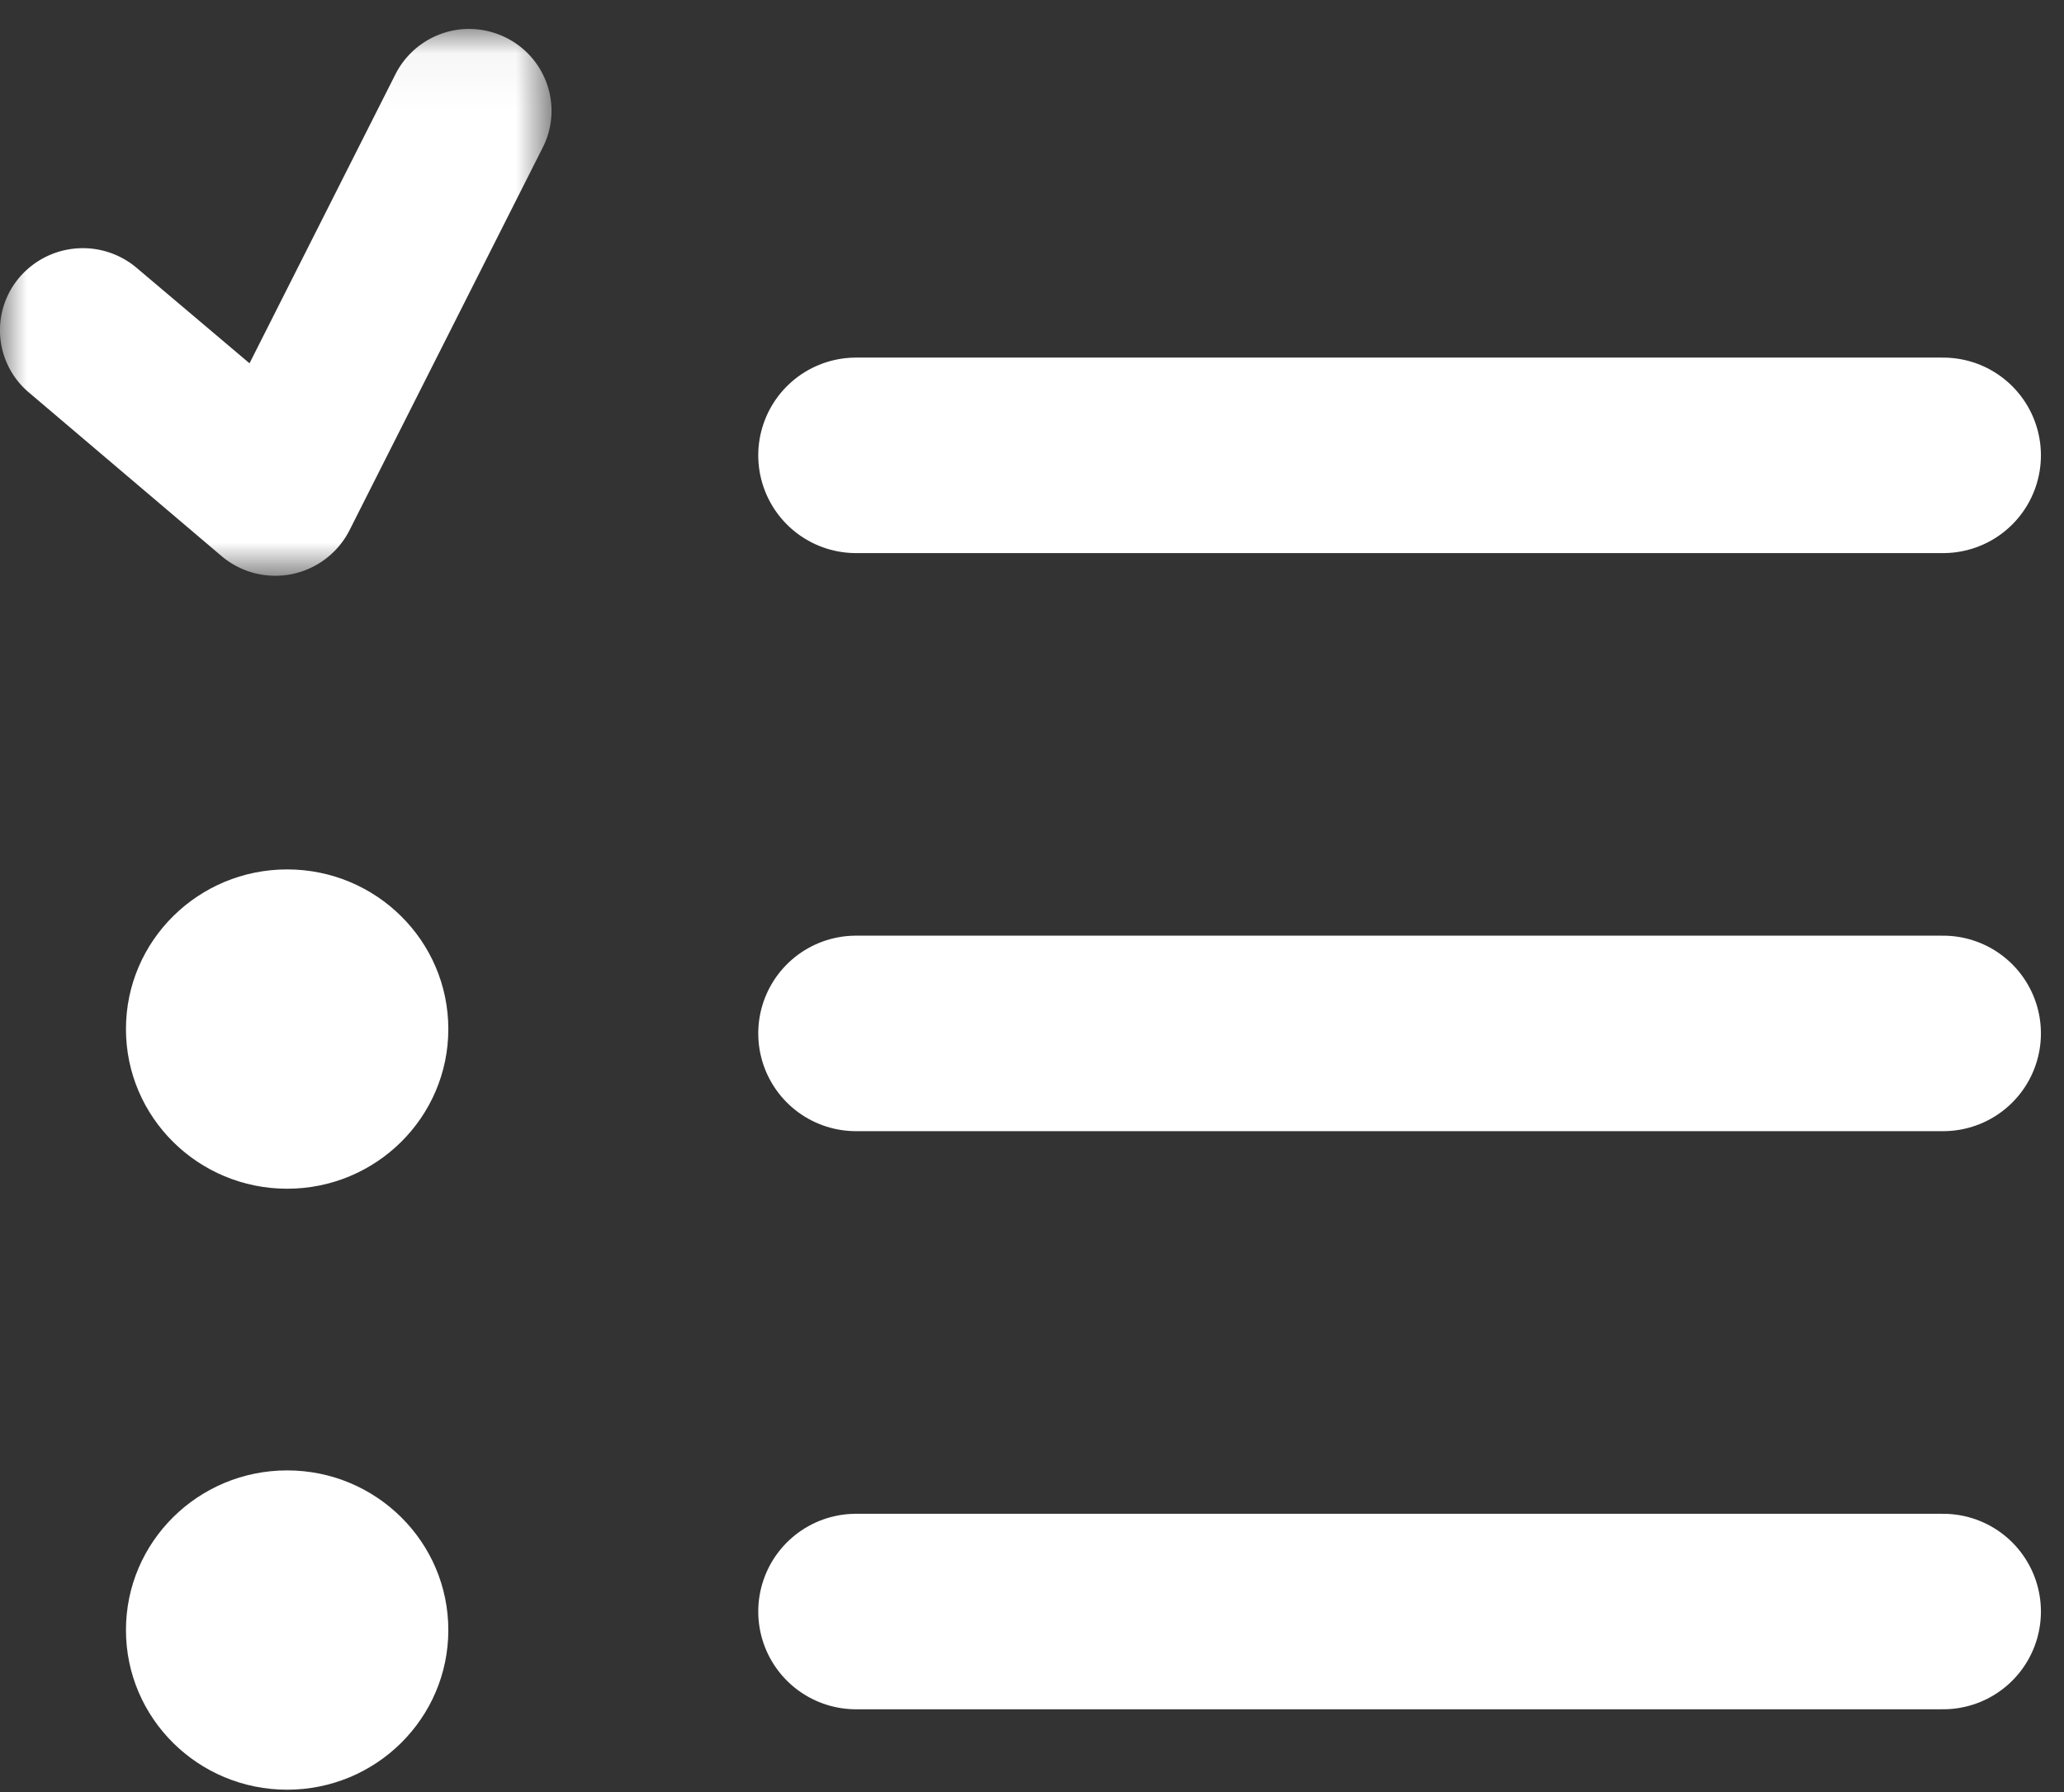 <svg xmlns="http://www.w3.org/2000/svg" xmlns:xlink="http://www.w3.org/1999/xlink" width="38" height="33" viewBox="0 0 38 33">
    <rect x="0" y="0" width="38" height="33" fill="#333333" stroke="none"/>
    <defs>
        <path id="a" d="M0 .044h10.155v10.07H0z"/>
    </defs>
    <g fill="none" fill-rule="evenodd">
        <g transform="translate(0 .489)">
            <mask id="b" fill="#fff">
                <use xlink:href="#a"/>
            </mask>
            <path fill="#FFF" d="M8.564.045A1.524 1.524 0 0 0 7.27.899L4.594 6.201l-2.08-1.759a1.535 1.535 0 0 0-2.15.17 1.5 1.5 0 0 0 .172 2.13l3.55 3.015a1.532 1.532 0 0 0 2.347-.478l3.551-7.035c.386-.74.093-1.65-.653-2.032a1.54 1.54 0 0 0-.767-.167" mask="url(#b)"/>
        </g>
        <path fill="#FFF" d="M8.254 18.95c0 1.623-1.329 2.94-2.967 2.94-1.64 0-2.968-1.317-2.968-2.94 0-1.624 1.329-2.94 2.968-2.94 1.638 0 2.967 1.316 2.967 2.94M8.254 30.017c0 1.623-1.329 2.94-2.967 2.94-1.64 0-2.968-1.317-2.968-2.94 0-1.624 1.329-2.94 2.968-2.94 1.638 0 2.967 1.316 2.967 2.94"/>
        <path stroke="#FFF" stroke-linecap="round" stroke-linejoin="round" stroke-width="3.6" d="M15.76 8.385h20.015M15.76 19.03h20.015M15.76 29.676h20.015"/>
    </g>
</svg>

